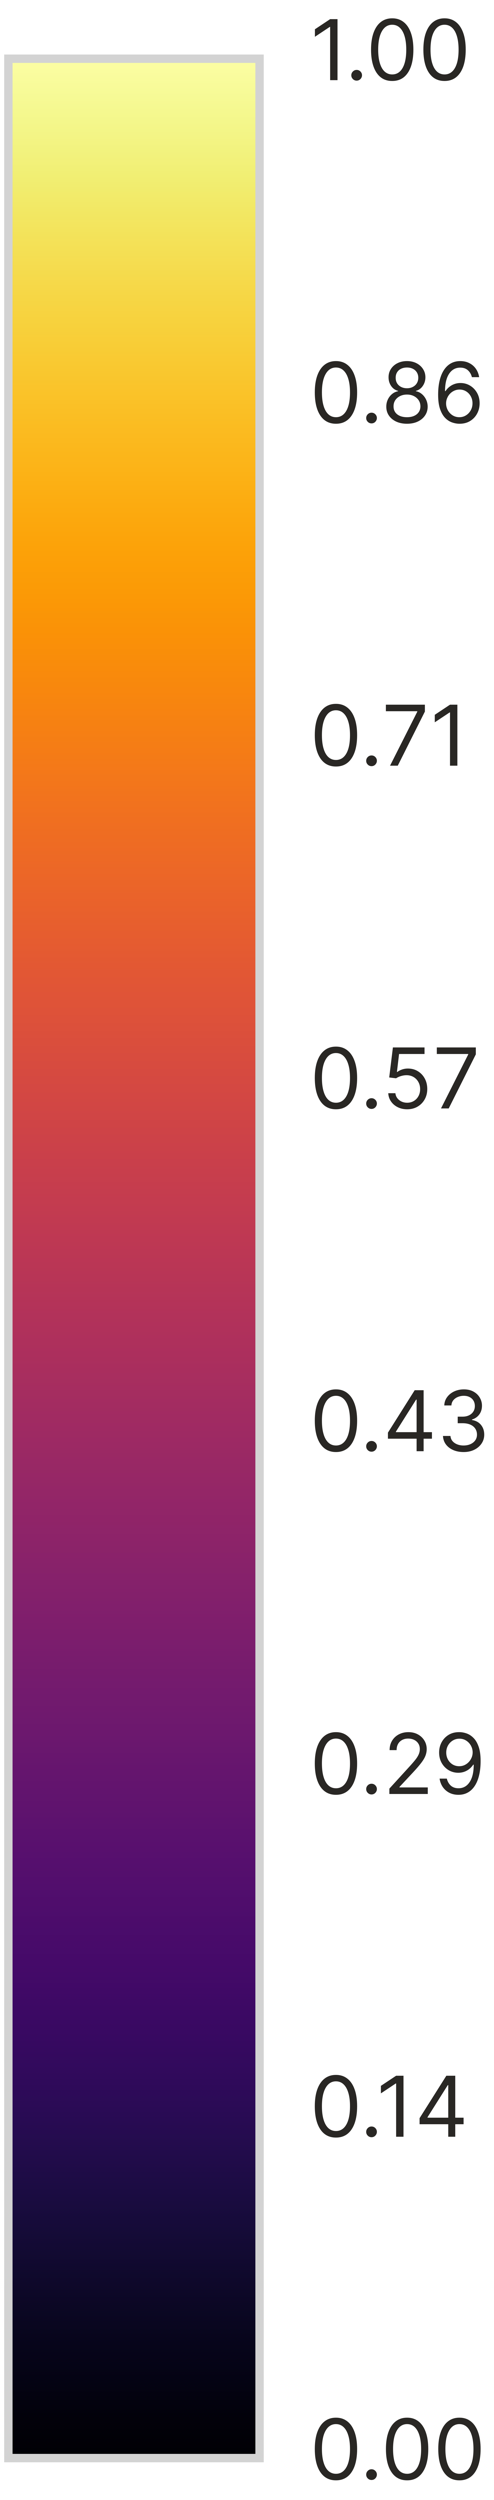 <svg width="59" height="298" viewBox="0 0 59 298" fill="none" xmlns="http://www.w3.org/2000/svg">
<path d="M1 7L1 293H31L31 7H1Z" fill="url(#paint0_linear_1_3)" stroke="#D3D3D3"/>
<path d="M40.125 295.654C39.59 295.654 39.134 295.509 38.758 295.218C38.381 294.924 38.094 294.499 37.895 293.943C37.696 293.384 37.597 292.709 37.597 291.919C37.597 291.133 37.696 290.461 37.895 289.905C38.096 289.346 38.385 288.92 38.761 288.627C39.14 288.331 39.595 288.183 40.125 288.183C40.655 288.183 41.109 288.331 41.485 288.627C41.864 288.92 42.153 289.346 42.352 289.905C42.553 290.461 42.653 291.133 42.653 291.919C42.653 292.709 42.554 293.384 42.355 293.943C42.156 294.499 41.869 294.924 41.492 295.218C41.116 295.509 40.66 295.654 40.125 295.654ZM40.125 294.873C40.655 294.873 41.067 294.617 41.361 294.106C41.654 293.595 41.801 292.866 41.801 291.919C41.801 291.289 41.734 290.753 41.599 290.31C41.466 289.867 41.274 289.53 41.023 289.298C40.775 289.066 40.475 288.95 40.125 288.95C39.599 288.95 39.189 289.209 38.893 289.728C38.597 290.244 38.449 290.974 38.449 291.919C38.449 292.548 38.515 293.083 38.648 293.524C38.78 293.964 38.971 294.299 39.219 294.529C39.47 294.758 39.772 294.873 40.125 294.873ZM44.374 295.612C44.199 295.612 44.048 295.549 43.923 295.424C43.797 295.298 43.735 295.148 43.735 294.973C43.735 294.797 43.797 294.647 43.923 294.522C44.048 294.396 44.199 294.333 44.374 294.333C44.549 294.333 44.7 294.396 44.825 294.522C44.95 294.647 45.013 294.797 45.013 294.973C45.013 295.089 44.983 295.195 44.924 295.292C44.867 295.389 44.791 295.467 44.694 295.527C44.599 295.583 44.492 295.612 44.374 295.612ZM48.621 295.654C48.086 295.654 47.63 295.509 47.254 295.218C46.877 294.924 46.59 294.499 46.391 293.943C46.192 293.384 46.093 292.709 46.093 291.919C46.093 291.133 46.192 290.461 46.391 289.905C46.592 289.346 46.881 288.92 47.258 288.627C47.636 288.331 48.091 288.183 48.621 288.183C49.151 288.183 49.605 288.331 49.981 288.627C50.36 288.92 50.649 289.346 50.848 289.905C51.049 290.461 51.15 291.133 51.15 291.919C51.15 292.709 51.05 293.384 50.851 293.943C50.652 294.499 50.365 294.924 49.988 295.218C49.612 295.509 49.156 295.654 48.621 295.654ZM48.621 294.873C49.151 294.873 49.563 294.617 49.857 294.106C50.15 293.595 50.297 292.866 50.297 291.919C50.297 291.289 50.23 290.753 50.095 290.31C49.962 289.867 49.77 289.53 49.52 289.298C49.271 289.066 48.971 288.95 48.621 288.95C48.096 288.95 47.685 289.209 47.389 289.728C47.093 290.244 46.945 290.974 46.945 291.919C46.945 292.548 47.011 293.083 47.144 293.524C47.276 293.964 47.467 294.299 47.716 294.529C47.967 294.758 48.268 294.873 48.621 294.873ZM54.871 295.654C54.336 295.654 53.88 295.509 53.504 295.218C53.127 294.924 52.84 294.499 52.641 293.943C52.442 293.384 52.343 292.709 52.343 291.919C52.343 291.133 52.442 290.461 52.641 289.905C52.842 289.346 53.131 288.92 53.508 288.627C53.886 288.331 54.341 288.183 54.871 288.183C55.401 288.183 55.855 288.331 56.231 288.627C56.61 288.92 56.899 289.346 57.098 289.905C57.299 290.461 57.4 291.133 57.4 291.919C57.4 292.709 57.3 293.384 57.101 293.943C56.902 294.499 56.615 294.924 56.238 295.218C55.862 295.509 55.406 295.654 54.871 295.654ZM54.871 294.873C55.401 294.873 55.813 294.617 56.107 294.106C56.4 293.595 56.547 292.866 56.547 291.919C56.547 291.289 56.48 290.753 56.345 290.31C56.212 289.867 56.02 289.53 55.77 289.298C55.521 289.066 55.221 288.95 54.871 288.95C54.346 288.95 53.935 289.209 53.639 289.728C53.343 290.244 53.195 290.974 53.195 291.919C53.195 292.548 53.261 293.083 53.394 293.524C53.526 293.964 53.717 294.299 53.966 294.529C54.217 294.758 54.518 294.873 54.871 294.873Z" fill="#292724"/>
<path d="M40.125 254.797C39.59 254.797 39.134 254.652 38.758 254.361C38.381 254.067 38.094 253.642 37.895 253.086C37.696 252.527 37.597 251.852 37.597 251.062C37.597 250.276 37.696 249.604 37.895 249.048C38.096 248.489 38.385 248.063 38.761 247.77C39.14 247.474 39.595 247.326 40.125 247.326C40.655 247.326 41.109 247.474 41.485 247.77C41.864 248.063 42.153 248.489 42.352 249.048C42.553 249.604 42.653 250.276 42.653 251.062C42.653 251.852 42.554 252.527 42.355 253.086C42.156 253.642 41.869 254.067 41.492 254.361C41.116 254.652 40.66 254.797 40.125 254.797ZM40.125 254.016C40.655 254.016 41.067 253.76 41.361 253.249C41.654 252.738 41.801 252.008 41.801 251.062C41.801 250.432 41.734 249.896 41.599 249.453C41.466 249.01 41.274 248.673 41.023 248.441C40.775 248.209 40.475 248.093 40.125 248.093C39.599 248.093 39.189 248.352 38.893 248.87C38.597 249.387 38.449 250.117 38.449 251.062C38.449 251.691 38.515 252.226 38.648 252.667C38.78 253.107 38.971 253.442 39.219 253.672C39.47 253.901 39.772 254.016 40.125 254.016ZM44.374 254.755C44.199 254.755 44.048 254.692 43.923 254.566C43.797 254.441 43.735 254.291 43.735 254.115C43.735 253.94 43.797 253.79 43.923 253.664C44.048 253.539 44.199 253.476 44.374 253.476C44.549 253.476 44.7 253.539 44.825 253.664C44.95 253.79 45.013 253.94 45.013 254.115C45.013 254.231 44.983 254.338 44.924 254.435C44.867 254.532 44.791 254.61 44.694 254.669C44.599 254.726 44.492 254.755 44.374 254.755ZM48.191 247.425V254.698H47.31V248.348H47.267L45.492 249.527V248.633L47.31 247.425H48.191ZM50.112 253.206V252.482L53.308 247.425H53.833V248.547H53.478L51.063 252.368V252.425H55.367V253.206H50.112ZM53.535 254.698V252.986V252.649V247.425H54.373V254.698H53.535Z" fill="#292724"/>
<path d="M40.125 213.94C39.59 213.94 39.134 213.795 38.758 213.503C38.381 213.21 38.094 212.785 37.895 212.228C37.696 211.67 37.597 210.995 37.597 210.204C37.597 209.418 37.696 208.747 37.895 208.191C38.096 207.632 38.385 207.206 38.761 206.912C39.14 206.617 39.595 206.469 40.125 206.469C40.655 206.469 41.109 206.617 41.485 206.912C41.864 207.206 42.153 207.632 42.352 208.191C42.553 208.747 42.653 209.418 42.653 210.204C42.653 210.995 42.554 211.67 42.355 212.228C42.156 212.785 41.869 213.21 41.492 213.503C41.116 213.795 40.66 213.94 40.125 213.94ZM40.125 213.159C40.655 213.159 41.067 212.903 41.361 212.392C41.654 211.88 41.801 211.151 41.801 210.204C41.801 209.575 41.734 209.038 41.599 208.596C41.466 208.153 41.274 207.816 41.023 207.584C40.775 207.352 40.475 207.236 40.125 207.236C39.599 207.236 39.189 207.495 38.893 208.013C38.597 208.529 38.449 209.26 38.449 210.204C38.449 210.834 38.515 211.369 38.648 211.809C38.78 212.25 38.971 212.585 39.219 212.814C39.47 213.044 39.772 213.159 40.125 213.159ZM44.374 213.898C44.199 213.898 44.048 213.835 43.923 213.709C43.797 213.584 43.735 213.434 43.735 213.258C43.735 213.083 43.797 212.933 43.923 212.807C44.048 212.682 44.199 212.619 44.374 212.619C44.549 212.619 44.7 212.682 44.825 212.807C44.95 212.933 45.013 213.083 45.013 213.258C45.013 213.374 44.983 213.481 44.924 213.578C44.867 213.675 44.791 213.753 44.694 213.812C44.599 213.869 44.492 213.898 44.374 213.898ZM46.503 213.841V213.201L48.903 210.574C49.185 210.266 49.417 209.998 49.599 209.771C49.782 209.541 49.917 209.326 50.004 209.125C50.094 208.921 50.139 208.708 50.139 208.486C50.139 208.23 50.078 208.009 49.955 207.822C49.834 207.634 49.668 207.49 49.457 207.388C49.247 207.286 49.01 207.236 48.747 207.236C48.468 207.236 48.224 207.294 48.016 207.41C47.81 207.523 47.65 207.683 47.536 207.889C47.425 208.095 47.369 208.336 47.369 208.613H46.531C46.531 208.187 46.63 207.813 46.826 207.491C47.023 207.169 47.29 206.918 47.629 206.738C47.969 206.559 48.352 206.469 48.776 206.469C49.202 206.469 49.579 206.559 49.908 206.738C50.237 206.918 50.495 207.161 50.682 207.466C50.87 207.772 50.963 208.112 50.963 208.486C50.963 208.753 50.914 209.015 50.818 209.27C50.723 209.524 50.557 209.807 50.32 210.119C50.086 210.429 49.76 210.808 49.344 211.255L47.71 213.003V213.059H51.091V213.841H46.503ZM54.873 206.469C55.171 206.471 55.469 206.528 55.768 206.639C56.066 206.75 56.338 206.935 56.584 207.193C56.831 207.449 57.028 207.798 57.178 208.241C57.327 208.683 57.401 209.238 57.401 209.906C57.401 210.552 57.34 211.126 57.217 211.628C57.096 212.128 56.921 212.549 56.691 212.893C56.464 213.236 56.187 213.496 55.86 213.674C55.536 213.851 55.169 213.94 54.759 213.94C54.352 213.94 53.989 213.86 53.669 213.699C53.352 213.535 53.091 213.309 52.888 213.02C52.687 212.729 52.557 212.392 52.501 212.008H53.367C53.445 212.342 53.6 212.618 53.832 212.836C54.067 213.051 54.376 213.159 54.759 213.159C55.32 213.159 55.763 212.914 56.087 212.424C56.414 211.934 56.577 211.241 56.577 210.346H56.521C56.388 210.545 56.231 210.717 56.048 210.861C55.866 211.006 55.664 211.117 55.441 211.195C55.218 211.273 54.982 211.312 54.731 211.312C54.314 211.312 53.932 211.209 53.584 211.003C53.238 210.795 52.961 210.51 52.753 210.148C52.547 209.783 52.444 209.366 52.444 208.898C52.444 208.452 52.543 208.045 52.742 207.676C52.943 207.304 53.225 207.008 53.587 206.788C53.952 206.568 54.38 206.461 54.873 206.469ZM54.873 207.25C54.575 207.25 54.306 207.324 54.067 207.474C53.83 207.62 53.642 207.819 53.502 208.07C53.365 208.319 53.296 208.594 53.296 208.898C53.296 209.201 53.362 209.476 53.495 209.725C53.63 209.971 53.813 210.168 54.045 210.314C54.28 210.459 54.546 210.531 54.844 210.531C55.069 210.531 55.279 210.487 55.473 210.4C55.667 210.31 55.836 210.188 55.981 210.034C56.128 209.878 56.242 209.701 56.325 209.505C56.408 209.306 56.45 209.099 56.45 208.883C56.45 208.599 56.381 208.333 56.244 208.084C56.109 207.836 55.922 207.634 55.682 207.481C55.446 207.327 55.176 207.25 54.873 207.25Z" fill="#292724"/>
<path d="M40.125 173.083C39.59 173.083 39.134 172.937 38.758 172.646C38.381 172.353 38.094 171.928 37.895 171.371C37.696 170.813 37.597 170.138 37.597 169.347C37.597 168.561 37.696 167.89 37.895 167.334C38.096 166.775 38.385 166.349 38.761 166.055C39.14 165.759 39.595 165.611 40.125 165.611C40.655 165.611 41.109 165.759 41.485 166.055C41.864 166.349 42.153 166.775 42.352 167.334C42.553 167.89 42.653 168.561 42.653 169.347C42.653 170.138 42.554 170.813 42.355 171.371C42.156 171.928 41.869 172.353 41.492 172.646C41.116 172.937 40.66 173.083 40.125 173.083ZM40.125 172.302C40.655 172.302 41.067 172.046 41.361 171.535C41.654 171.023 41.801 170.294 41.801 169.347C41.801 168.717 41.734 168.181 41.599 167.739C41.466 167.296 41.274 166.958 41.023 166.726C40.775 166.494 40.475 166.378 40.125 166.378C39.599 166.378 39.189 166.638 38.893 167.156C38.597 167.672 38.449 168.403 38.449 169.347C38.449 169.977 38.515 170.512 38.648 170.952C38.78 171.393 38.971 171.728 39.219 171.957C39.47 172.187 39.772 172.302 40.125 172.302ZM44.374 173.04C44.199 173.04 44.048 172.978 43.923 172.852C43.797 172.727 43.735 172.576 43.735 172.401C43.735 172.226 43.797 172.076 43.923 171.95C44.048 171.825 44.199 171.762 44.374 171.762C44.549 171.762 44.7 171.825 44.825 171.95C44.95 172.076 45.013 172.226 45.013 172.401C45.013 172.517 44.983 172.624 44.924 172.721C44.867 172.818 44.791 172.896 44.694 172.955C44.599 173.012 44.492 173.04 44.374 173.04ZM46.332 171.492V170.768L49.528 165.711H50.054V166.833H49.699L47.284 170.654V170.711H51.588V171.492H46.332ZM49.756 172.984V171.272V170.935V165.711H50.594V172.984H49.756ZM55.376 173.083C54.907 173.083 54.49 173.003 54.123 172.842C53.758 172.681 53.468 172.457 53.253 172.17C53.04 171.882 52.924 171.547 52.905 171.165H53.8C53.819 171.4 53.899 171.602 54.041 171.773C54.183 171.941 54.369 172.071 54.599 172.163C54.828 172.256 55.083 172.302 55.362 172.302C55.675 172.302 55.952 172.247 56.193 172.138C56.434 172.03 56.624 171.878 56.761 171.684C56.898 171.49 56.967 171.265 56.967 171.009C56.967 170.742 56.901 170.506 56.768 170.302C56.636 170.097 56.442 169.936 56.186 169.82C55.93 169.704 55.618 169.646 55.248 169.646H54.666V168.864H55.248C55.537 168.864 55.791 168.812 56.008 168.708C56.228 168.604 56.4 168.457 56.523 168.268C56.649 168.078 56.712 167.856 56.712 167.6C56.712 167.354 56.657 167.14 56.548 166.957C56.439 166.775 56.285 166.633 56.087 166.531C55.89 166.429 55.658 166.378 55.39 166.378C55.139 166.378 54.903 166.425 54.68 166.517C54.46 166.607 54.28 166.738 54.14 166.911C54.001 167.082 53.925 167.288 53.913 167.529H53.061C53.075 167.148 53.19 166.814 53.405 166.528C53.621 166.239 53.903 166.014 54.251 165.853C54.601 165.692 54.986 165.611 55.405 165.611C55.855 165.611 56.24 165.703 56.562 165.885C56.884 166.065 57.132 166.303 57.304 166.599C57.477 166.895 57.564 167.214 57.564 167.557C57.564 167.967 57.456 168.316 57.241 168.605C57.028 168.894 56.737 169.094 56.371 169.205V169.262C56.83 169.338 57.188 169.533 57.447 169.848C57.705 170.16 57.834 170.548 57.834 171.009C57.834 171.405 57.726 171.76 57.511 172.074C57.297 172.387 57.006 172.633 56.637 172.813C56.268 172.993 55.847 173.083 55.376 173.083Z" fill="#292724"/>
<path d="M40.125 132.226C39.59 132.226 39.134 132.08 38.758 131.789C38.381 131.495 38.094 131.071 37.895 130.514C37.696 129.955 37.597 129.281 37.597 128.49C37.597 127.704 37.696 127.033 37.895 126.477C38.096 125.918 38.385 125.492 38.761 125.198C39.14 124.902 39.595 124.754 40.125 124.754C40.655 124.754 41.109 124.902 41.485 125.198C41.864 125.492 42.153 125.918 42.352 126.477C42.553 127.033 42.653 127.704 42.653 128.49C42.653 129.281 42.554 129.955 42.355 130.514C42.156 131.071 41.869 131.495 41.492 131.789C41.116 132.08 40.66 132.226 40.125 132.226ZM40.125 131.445C40.655 131.445 41.067 131.189 41.361 130.678C41.654 130.166 41.801 129.437 41.801 128.49C41.801 127.86 41.734 127.324 41.599 126.881C41.466 126.439 41.274 126.101 41.023 125.869C40.775 125.637 40.475 125.521 40.125 125.521C39.599 125.521 39.189 125.781 38.893 126.299C38.597 126.815 38.449 127.545 38.449 128.49C38.449 129.12 38.515 129.655 38.648 130.095C38.78 130.535 38.971 130.87 39.219 131.1C39.47 131.33 39.772 131.445 40.125 131.445ZM44.374 132.183C44.199 132.183 44.048 132.12 43.923 131.995C43.797 131.87 43.735 131.719 43.735 131.544C43.735 131.369 43.797 131.218 43.923 131.093C44.048 130.968 44.199 130.905 44.374 130.905C44.549 130.905 44.7 130.968 44.825 131.093C44.95 131.218 45.013 131.369 45.013 131.544C45.013 131.66 44.983 131.767 44.924 131.864C44.867 131.961 44.791 132.039 44.694 132.098C44.599 132.155 44.492 132.183 44.374 132.183ZM48.629 132.226C48.212 132.226 47.837 132.143 47.503 131.977C47.17 131.812 46.902 131.584 46.701 131.295C46.5 131.007 46.389 130.678 46.371 130.308H47.223C47.256 130.637 47.405 130.91 47.67 131.125C47.938 131.338 48.257 131.445 48.629 131.445C48.927 131.445 49.193 131.375 49.425 131.235C49.659 131.095 49.842 130.904 49.975 130.66C50.11 130.414 50.177 130.135 50.177 129.825C50.177 129.508 50.108 129.225 49.968 128.977C49.831 128.726 49.641 128.528 49.4 128.384C49.158 128.239 48.882 128.166 48.572 128.163C48.35 128.161 48.121 128.195 47.887 128.266C47.653 128.335 47.46 128.424 47.308 128.533L46.484 128.433L46.925 124.854H50.703V125.635H47.663L47.407 127.78H47.45C47.599 127.661 47.786 127.563 48.011 127.485C48.236 127.407 48.471 127.368 48.714 127.368C49.159 127.368 49.556 127.474 49.904 127.687C50.254 127.898 50.529 128.187 50.728 128.554C50.929 128.921 51.03 129.34 51.03 129.811C51.03 130.275 50.925 130.689 50.717 131.054C50.511 131.416 50.227 131.703 49.865 131.913C49.503 132.122 49.091 132.226 48.629 132.226ZM52.668 132.126L55.92 125.692V125.635H52.17V124.854H56.83V125.678L53.591 132.126H52.668Z" fill="#292724"/>
<path d="M40.125 91.369C39.59 91.369 39.134 91.223 38.758 90.932C38.381 90.638 38.094 90.213 37.895 89.657C37.696 89.098 37.597 88.424 37.597 87.633C37.597 86.847 37.696 86.176 37.895 85.619C38.096 85.061 38.385 84.635 38.761 84.341C39.14 84.045 39.595 83.897 40.125 83.897C40.655 83.897 41.109 84.045 41.485 84.341C41.864 84.635 42.153 85.061 42.352 85.619C42.553 86.176 42.653 86.847 42.653 87.633C42.653 88.424 42.554 89.098 42.355 89.657C42.156 90.213 41.869 90.638 41.492 90.932C41.116 91.223 40.66 91.369 40.125 91.369ZM40.125 90.588C40.655 90.588 41.067 90.332 41.361 89.82C41.654 89.309 41.801 88.58 41.801 87.633C41.801 87.003 41.734 86.467 41.599 86.024C41.466 85.582 41.274 85.244 41.023 85.012C40.775 84.78 40.475 84.664 40.125 84.664C39.599 84.664 39.189 84.923 38.893 85.442C38.597 85.958 38.449 86.688 38.449 87.633C38.449 88.263 38.515 88.798 38.648 89.238C38.78 89.678 38.971 90.013 39.219 90.243C39.47 90.473 39.772 90.588 40.125 90.588ZM44.374 91.326C44.199 91.326 44.048 91.263 43.923 91.138C43.797 91.012 43.735 90.862 43.735 90.687C43.735 90.512 43.797 90.361 43.923 90.236C44.048 90.11 44.199 90.048 44.374 90.048C44.549 90.048 44.7 90.11 44.825 90.236C44.95 90.361 45.013 90.512 45.013 90.687C45.013 90.803 44.983 90.909 44.924 91.007C44.867 91.104 44.791 91.182 44.694 91.241C44.599 91.298 44.492 91.326 44.374 91.326ZM46.584 91.269L49.837 84.835V84.778H46.087V83.997H50.746V84.82L47.507 91.269H46.584ZM54.626 83.997V91.269H53.745V84.92H53.703L51.927 86.099V85.204L53.745 83.997H54.626Z" fill="#292724"/>
<path d="M40.125 50.511C39.59 50.511 39.134 50.366 38.758 50.075C38.381 49.781 38.094 49.356 37.895 48.8C37.696 48.241 37.597 47.566 37.597 46.776C37.597 45.99 37.696 45.319 37.895 44.762C38.096 44.203 38.385 43.777 38.761 43.484C39.14 43.188 39.595 43.04 40.125 43.04C40.655 43.04 41.109 43.188 41.485 43.484C41.864 43.777 42.153 44.203 42.352 44.762C42.553 45.319 42.653 45.99 42.653 46.776C42.653 47.566 42.554 48.241 42.355 48.8C42.156 49.356 41.869 49.781 41.492 50.075C41.116 50.366 40.66 50.511 40.125 50.511ZM40.125 49.73C40.655 49.73 41.067 49.475 41.361 48.963C41.654 48.452 41.801 47.723 41.801 46.776C41.801 46.146 41.734 45.61 41.599 45.167C41.466 44.724 41.274 44.387 41.023 44.155C40.775 43.923 40.475 43.807 40.125 43.807C39.599 43.807 39.189 44.066 38.893 44.585C38.597 45.101 38.449 45.831 38.449 46.776C38.449 47.406 38.515 47.941 38.648 48.381C38.78 48.821 38.971 49.156 39.219 49.386C39.47 49.615 39.772 49.73 40.125 49.73ZM44.374 50.469C44.199 50.469 44.048 50.406 43.923 50.281C43.797 50.155 43.735 50.005 43.735 49.83C43.735 49.654 43.797 49.504 43.923 49.379C44.048 49.253 44.199 49.191 44.374 49.191C44.549 49.191 44.7 49.253 44.825 49.379C44.95 49.504 45.013 49.654 45.013 49.83C45.013 49.946 44.983 50.052 44.924 50.149C44.867 50.246 44.791 50.325 44.694 50.384C44.599 50.441 44.492 50.469 44.374 50.469ZM48.608 50.511C48.12 50.511 47.689 50.425 47.315 50.252C46.944 50.077 46.654 49.837 46.445 49.531C46.237 49.224 46.134 48.873 46.136 48.48C46.134 48.172 46.194 47.888 46.317 47.628C46.44 47.365 46.608 47.146 46.822 46.971C47.037 46.794 47.277 46.681 47.542 46.634V46.591C47.194 46.501 46.917 46.306 46.712 46.005C46.505 45.702 46.404 45.358 46.406 44.972C46.404 44.602 46.497 44.272 46.687 43.981C46.876 43.69 47.136 43.46 47.468 43.292C47.802 43.124 48.182 43.04 48.608 43.04C49.029 43.04 49.406 43.124 49.737 43.292C50.069 43.46 50.329 43.69 50.518 43.981C50.71 44.272 50.807 44.602 50.809 44.972C50.807 45.358 50.702 45.702 50.493 46.005C50.288 46.306 50.014 46.501 49.673 46.591V46.634C49.936 46.681 50.173 46.794 50.383 46.971C50.594 47.146 50.762 47.365 50.888 47.628C51.013 47.888 51.077 48.172 51.079 48.48C51.077 48.873 50.971 49.224 50.76 49.531C50.551 49.837 50.261 50.077 49.89 50.252C49.52 50.425 49.093 50.511 48.608 50.511ZM48.608 49.73C48.937 49.73 49.221 49.677 49.46 49.571C49.699 49.464 49.884 49.314 50.014 49.12C50.144 48.925 50.211 48.698 50.213 48.438C50.211 48.163 50.139 47.92 50 47.71C49.86 47.499 49.67 47.333 49.428 47.212C49.189 47.092 48.916 47.031 48.608 47.031C48.298 47.031 48.021 47.092 47.777 47.212C47.535 47.333 47.345 47.499 47.205 47.71C47.068 47.92 47 48.163 47.003 48.438C47 48.698 47.063 48.925 47.191 49.12C47.321 49.314 47.507 49.464 47.748 49.571C47.99 49.677 48.276 49.73 48.608 49.73ZM48.608 46.279C48.868 46.279 49.099 46.227 49.3 46.122C49.504 46.018 49.664 45.873 49.78 45.685C49.896 45.498 49.955 45.279 49.957 45.029C49.955 44.782 49.897 44.568 49.783 44.386C49.67 44.201 49.512 44.059 49.311 43.96C49.11 43.858 48.875 43.807 48.608 43.807C48.336 43.807 48.098 43.858 47.894 43.96C47.69 44.059 47.533 44.201 47.422 44.386C47.31 44.568 47.256 44.782 47.258 45.029C47.256 45.279 47.312 45.498 47.425 45.685C47.541 45.873 47.701 46.018 47.905 46.122C48.108 46.227 48.343 46.279 48.608 46.279ZM54.855 50.511C54.557 50.507 54.258 50.45 53.96 50.341C53.662 50.232 53.39 50.049 53.144 49.791C52.897 49.53 52.7 49.179 52.55 48.736C52.401 48.291 52.327 47.732 52.327 47.06C52.327 46.416 52.387 45.845 52.508 45.348C52.629 44.849 52.804 44.428 53.033 44.087C53.263 43.744 53.54 43.484 53.864 43.306C54.191 43.129 54.559 43.04 54.969 43.04C55.376 43.04 55.738 43.122 56.055 43.285C56.375 43.446 56.635 43.671 56.837 43.96C57.038 44.248 57.168 44.581 57.227 44.958H56.361C56.28 44.631 56.124 44.36 55.892 44.144C55.66 43.929 55.352 43.821 54.969 43.821C54.405 43.821 53.961 44.066 53.637 44.556C53.315 45.046 53.153 45.734 53.151 46.62H53.207C53.34 46.418 53.497 46.247 53.68 46.105C53.864 45.96 54.068 45.849 54.291 45.771C54.513 45.693 54.749 45.654 54.997 45.654C55.414 45.654 55.795 45.758 56.141 45.966C56.486 46.172 56.763 46.457 56.972 46.822C57.18 47.184 57.284 47.6 57.284 48.068C57.284 48.518 57.184 48.93 56.982 49.304C56.781 49.676 56.498 49.972 56.133 50.192C55.771 50.41 55.345 50.516 54.855 50.511ZM54.855 49.73C55.153 49.73 55.421 49.656 55.658 49.507C55.897 49.357 56.085 49.157 56.222 48.906C56.362 48.656 56.432 48.376 56.432 48.068C56.432 47.768 56.364 47.494 56.229 47.248C56.097 46.999 55.913 46.802 55.679 46.655C55.447 46.508 55.182 46.435 54.883 46.435C54.659 46.435 54.449 46.48 54.255 46.57C54.061 46.657 53.89 46.778 53.744 46.932C53.599 47.086 53.486 47.262 53.403 47.461C53.32 47.658 53.278 47.865 53.278 48.083C53.278 48.371 53.346 48.641 53.481 48.892C53.618 49.143 53.805 49.346 54.042 49.499C54.281 49.653 54.552 49.73 54.855 49.73Z" fill="#292724"/>
<path d="M40.31 2.282V9.555H39.429V3.206H39.386L37.611 4.385V3.49L39.429 2.282H40.31ZM42.597 9.612C42.421 9.612 42.271 9.549 42.146 9.424C42.02 9.298 41.957 9.148 41.957 8.973C41.957 8.797 42.02 8.647 42.146 8.522C42.271 8.396 42.421 8.333 42.597 8.333C42.772 8.333 42.922 8.396 43.048 8.522C43.173 8.647 43.236 8.797 43.236 8.973C43.236 9.089 43.206 9.195 43.147 9.292C43.09 9.389 43.013 9.467 42.916 9.527C42.822 9.583 42.715 9.612 42.597 9.612ZM46.844 9.654C46.309 9.654 45.853 9.509 45.477 9.218C45.1 8.924 44.812 8.499 44.614 7.943C44.415 7.384 44.315 6.709 44.315 5.919C44.315 5.133 44.415 4.461 44.614 3.905C44.815 3.346 45.104 2.92 45.48 2.627C45.859 2.331 46.313 2.183 46.844 2.183C47.374 2.183 47.827 2.331 48.204 2.627C48.583 2.92 48.871 3.346 49.07 3.905C49.272 4.461 49.372 5.133 49.372 5.919C49.372 6.709 49.273 7.384 49.074 7.943C48.875 8.499 48.587 8.924 48.211 9.218C47.834 9.509 47.379 9.654 46.844 9.654ZM46.844 8.873C47.374 8.873 47.786 8.617 48.08 8.106C48.373 7.595 48.52 6.866 48.52 5.919C48.52 5.289 48.452 4.753 48.318 4.31C48.185 3.867 47.993 3.53 47.742 3.298C47.494 3.066 47.194 2.95 46.844 2.95C46.318 2.95 45.907 3.209 45.611 3.728C45.316 4.244 45.168 4.974 45.168 5.919C45.168 6.548 45.234 7.083 45.367 7.524C45.499 7.964 45.69 8.299 45.938 8.529C46.189 8.758 46.491 8.873 46.844 8.873ZM53.094 9.654C52.559 9.654 52.103 9.509 51.727 9.218C51.35 8.924 51.062 8.499 50.864 7.943C50.665 7.384 50.565 6.709 50.565 5.919C50.565 5.133 50.665 4.461 50.864 3.905C51.065 3.346 51.354 2.92 51.73 2.627C52.109 2.331 52.563 2.183 53.094 2.183C53.624 2.183 54.077 2.331 54.454 2.627C54.833 2.92 55.121 3.346 55.32 3.905C55.522 4.461 55.622 5.133 55.622 5.919C55.622 6.709 55.523 7.384 55.324 7.943C55.125 8.499 54.837 8.924 54.461 9.218C54.084 9.509 53.629 9.654 53.094 9.654ZM53.094 8.873C53.624 8.873 54.036 8.617 54.33 8.106C54.623 7.595 54.77 6.866 54.77 5.919C54.77 5.289 54.702 4.753 54.568 4.31C54.435 3.867 54.243 3.53 53.992 3.298C53.744 3.066 53.444 2.95 53.094 2.95C52.568 2.95 52.157 3.209 51.861 3.728C51.566 4.244 51.418 4.974 51.418 5.919C51.418 6.548 51.484 7.083 51.617 7.524C51.749 7.964 51.94 8.299 52.188 8.529C52.439 8.758 52.741 8.873 53.094 8.873Z" fill="#292724"/>
<defs>
<linearGradient id="paint0_linear_1_3" x1="16" y1="293" x2="16" y2="7" gradientUnits="userSpaceOnUse">
<stop stop-color="#000004"/>
<stop offset="0.016" stop-color="#02010A"/>
<stop offset="0.032" stop-color="#040313"/>
<stop offset="0.048" stop-color="#07051B"/>
<stop offset="0.063" stop-color="#0B0724"/>
<stop offset="0.079" stop-color="#10092E"/>
<stop offset="0.095" stop-color="#150B38"/>
<stop offset="0.111" stop-color="#1B0C42"/>
<stop offset="0.127" stop-color="#220C4B"/>
<stop offset="0.143" stop-color="#290B54"/>
<stop offset="0.159" stop-color="#300A5B"/>
<stop offset="0.175" stop-color="#370961"/>
<stop offset="0.19" stop-color="#3E0965"/>
<stop offset="0.206" stop-color="#450A69"/>
<stop offset="0.222" stop-color="#4B0C6B"/>
<stop offset="0.238" stop-color="#520E6D"/>
<stop offset="0.254" stop-color="#58106E"/>
<stop offset="0.27" stop-color="#5F136E"/>
<stop offset="0.286" stop-color="#65156E"/>
<stop offset="0.302" stop-color="#6C186E"/>
<stop offset="0.317" stop-color="#721A6E"/>
<stop offset="0.333" stop-color="#781C6D"/>
<stop offset="0.349" stop-color="#7F1E6C"/>
<stop offset="0.365" stop-color="#85216B"/>
<stop offset="0.381" stop-color="#8C2369"/>
<stop offset="0.397" stop-color="#922568"/>
<stop offset="0.413" stop-color="#982865"/>
<stop offset="0.429" stop-color="#9F2A63"/>
<stop offset="0.444" stop-color="#A52D60"/>
<stop offset="0.46" stop-color="#AC2F5D"/>
<stop offset="0.476" stop-color="#B2325A"/>
<stop offset="0.492" stop-color="#B83556"/>
<stop offset="0.508" stop-color="#BE3853"/>
<stop offset="0.524" stop-color="#C43C4F"/>
<stop offset="0.54" stop-color="#C93F4B"/>
<stop offset="0.556" stop-color="#CF4446"/>
<stop offset="0.571" stop-color="#D44842"/>
<stop offset="0.587" stop-color="#D94D3D"/>
<stop offset="0.603" stop-color="#DE5239"/>
<stop offset="0.619" stop-color="#E25734"/>
<stop offset="0.635" stop-color="#E65D2F"/>
<stop offset="0.651" stop-color="#EA632A"/>
<stop offset="0.667" stop-color="#ED6925"/>
<stop offset="0.683" stop-color="#F06F20"/>
<stop offset="0.698" stop-color="#F3761B"/>
<stop offset="0.714" stop-color="#F57D15"/>
<stop offset="0.73" stop-color="#F78410"/>
<stop offset="0.746" stop-color="#F98B0B"/>
<stop offset="0.762" stop-color="#FA9207"/>
<stop offset="0.778" stop-color="#FB9A06"/>
<stop offset="0.794" stop-color="#FCA108"/>
<stop offset="0.81" stop-color="#FCA90E"/>
<stop offset="0.825" stop-color="#FCB115"/>
<stop offset="0.841" stop-color="#FBB91E"/>
<stop offset="0.857" stop-color="#FAC127"/>
<stop offset="0.873" stop-color="#F9C931"/>
<stop offset="0.889" stop-color="#F7D13C"/>
<stop offset="0.905" stop-color="#F6D848"/>
<stop offset="0.921" stop-color="#F4E055"/>
<stop offset="0.937" stop-color="#F2E864"/>
<stop offset="0.952" stop-color="#F1EF74"/>
<stop offset="0.968" stop-color="#F3F585"/>
<stop offset="0.984" stop-color="#F6FA95"/>
<stop offset="1" stop-color="#FCFEA4"/>
</linearGradient>
</defs>
</svg>

